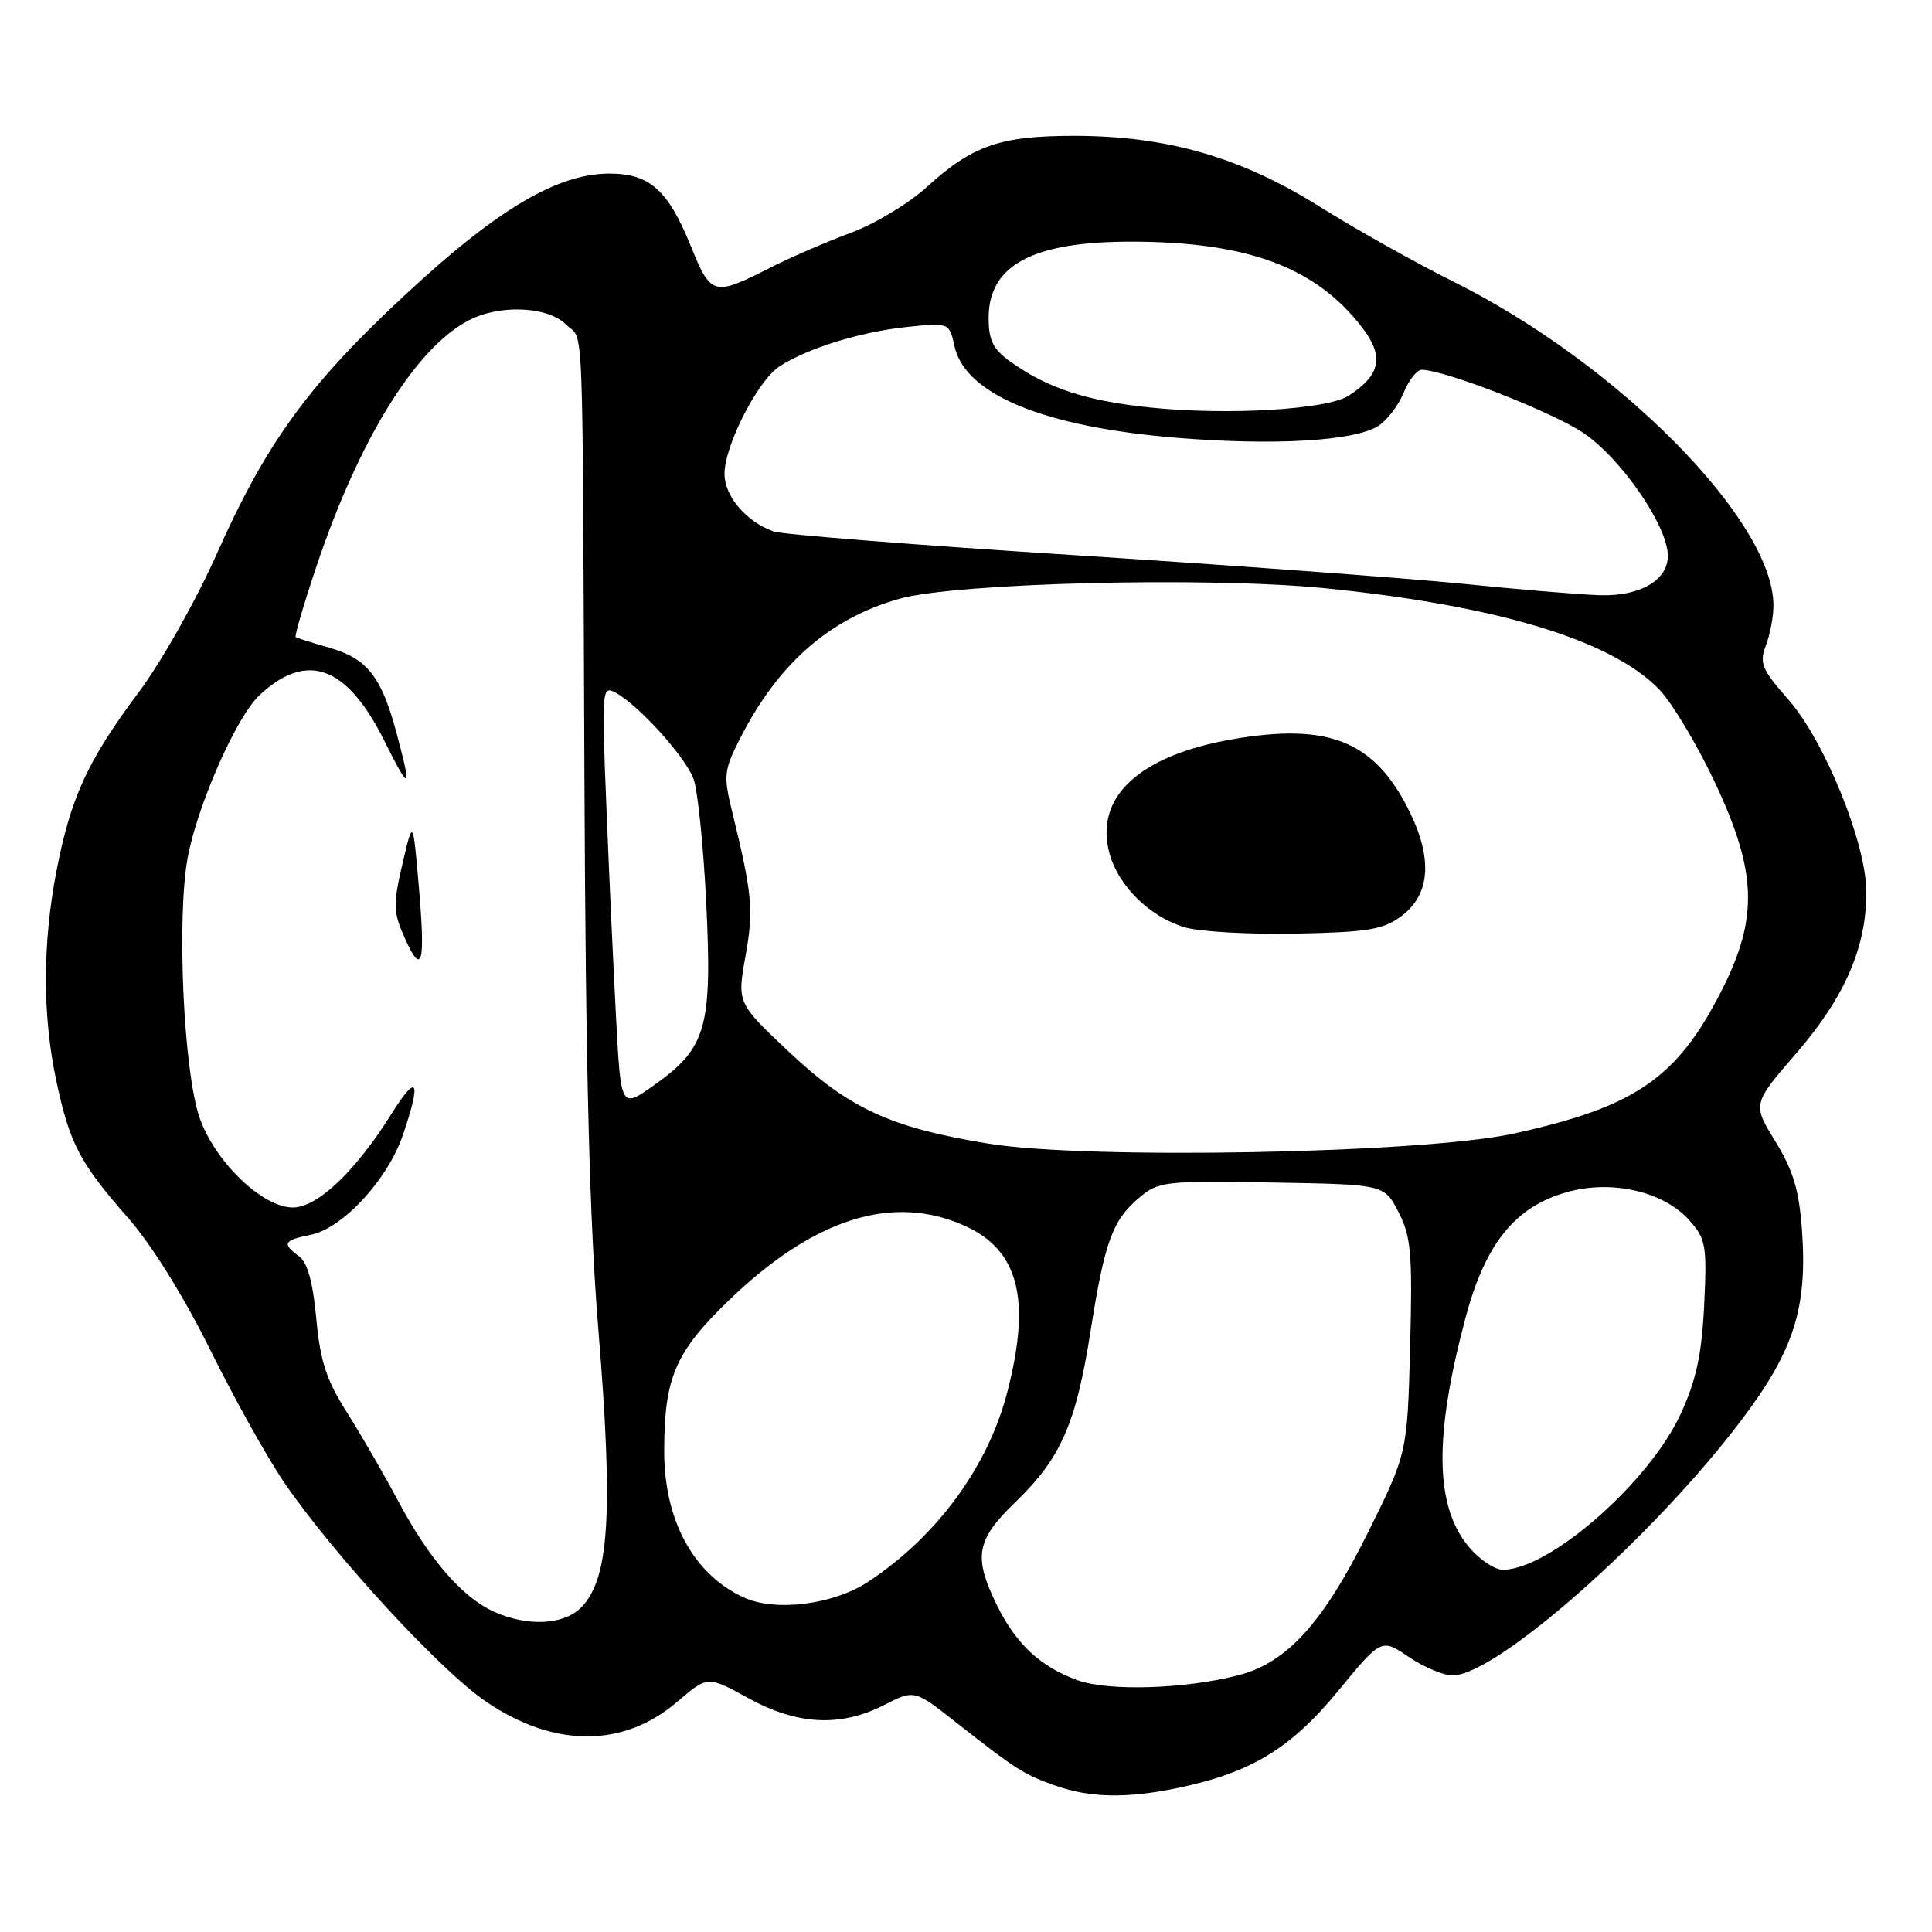 <?xml version="1.0" encoding="UTF-8" standalone="no"?>
<!DOCTYPE svg PUBLIC "-//W3C//DTD SVG 1.1//EN" "http://www.w3.org/Graphics/SVG/1.1/DTD/svg11.dtd" >
<svg xmlns="http://www.w3.org/2000/svg" xmlns:xlink="http://www.w3.org/1999/xlink" version="1.1" viewBox="0 0 256 256">
 <g >
 <path fill="currentColor"
d=" M 156.20 236.89 C 165.78 234.87 171.05 231.67 177.29 224.08 C 183.04 217.09 183.04 217.09 186.66 219.55 C 188.65 220.90 191.27 222.00 192.48 222.00 C 198.29 222.00 219.17 203.54 230.78 188.13 C 237.72 178.92 239.51 173.31 238.77 162.98 C 238.39 157.70 237.60 155.07 235.24 151.23 C 232.20 146.29 232.20 146.29 238.06 139.51 C 244.51 132.05 247.39 125.34 247.29 118.00 C 247.20 111.51 241.73 98.11 236.96 92.69 C 233.44 88.69 233.10 87.87 233.99 85.52 C 234.55 84.06 235.00 81.66 234.99 80.18 C 234.95 68.97 214.42 48.21 192.61 37.33 C 187.60 34.84 179.62 30.36 174.88 27.39 C 164.41 20.82 154.61 18.00 142.31 18.00 C 132.52 18.00 128.84 19.28 122.81 24.78 C 120.44 26.95 115.90 29.68 112.73 30.85 C 109.55 32.03 104.82 34.07 102.20 35.40 C 94.49 39.31 94.23 39.24 91.49 32.50 C 88.51 25.18 86.06 23.00 80.78 23.00 C 73.40 23.00 64.88 28.31 51.13 41.48 C 40.27 51.88 34.84 59.61 28.75 73.34 C 25.97 79.58 21.37 87.74 18.29 91.85 C 11.58 100.84 9.33 105.75 7.45 115.59 C 5.63 125.11 5.63 134.58 7.45 143.16 C 9.22 151.52 10.54 154.05 16.96 161.37 C 20.10 164.95 24.36 171.79 27.88 178.91 C 31.05 185.33 35.48 193.27 37.73 196.54 C 44.24 206.03 58.21 221.21 64.28 225.39 C 73.30 231.60 82.55 231.65 89.72 225.51 C 93.76 222.05 93.76 222.05 99.13 225.00 C 105.62 228.58 111.35 228.88 117.12 225.94 C 121.16 223.88 121.16 223.88 126.64 228.19 C 134.65 234.48 135.60 235.09 139.74 236.57 C 144.41 238.24 149.33 238.33 156.20 236.89 Z  M 142.66 222.60 C 137.74 220.77 134.53 217.73 132.01 212.52 C 128.95 206.20 129.37 204.02 134.62 198.96 C 140.57 193.22 142.58 188.63 144.50 176.42 C 146.36 164.55 147.41 161.68 150.95 158.70 C 153.51 156.54 154.33 156.45 168.53 156.69 C 183.43 156.94 183.43 156.94 185.32 160.63 C 186.98 163.86 187.17 166.10 186.85 178.44 C 186.48 192.56 186.48 192.56 181.19 203.21 C 175.36 214.94 170.59 220.23 164.31 221.92 C 157.26 223.81 146.79 224.15 142.66 222.60 Z  M 65.50 213.58 C 61.29 211.70 56.86 206.60 52.82 199.00 C 50.92 195.43 47.83 190.09 45.96 187.13 C 43.24 182.85 42.43 180.35 41.91 174.72 C 41.47 169.92 40.74 167.28 39.63 166.47 C 37.33 164.79 37.57 164.34 41.16 163.62 C 45.40 162.77 51.36 156.33 53.38 150.41 C 55.86 143.13 55.32 142.09 51.90 147.55 C 47.12 155.20 42.06 160.00 38.80 160.00 C 34.80 160.00 28.55 154.01 26.48 148.20 C 24.33 142.16 23.38 121.62 24.88 113.59 C 26.19 106.62 31.34 94.96 34.37 92.13 C 40.63 86.26 45.93 88.17 50.88 98.07 C 54.36 105.04 54.62 104.91 52.56 97.19 C 50.57 89.71 48.68 87.28 43.75 85.86 C 41.41 85.19 39.36 84.54 39.18 84.42 C 39.01 84.30 40.23 80.12 41.90 75.14 C 47.56 58.24 55.08 46.08 62.13 42.44 C 66.23 40.31 72.59 40.59 75.00 43.00 C 77.41 45.41 77.16 39.28 77.44 103.50 C 77.60 141.76 78.12 161.99 79.29 176.25 C 81.28 200.59 80.74 209.26 76.97 213.03 C 74.68 215.32 69.91 215.55 65.50 213.58 Z  M 55.47 117.17 C 54.72 108.50 54.72 108.50 53.32 114.50 C 52.06 119.92 52.10 120.87 53.67 124.38 C 55.96 129.45 56.39 127.72 55.47 117.17 Z  M 98.50 211.65 C 91.87 208.57 88.00 201.43 88.01 192.28 C 88.01 182.57 89.47 179.17 96.53 172.35 C 107.82 161.44 118.30 158.12 127.85 162.43 C 135.01 165.66 136.66 172.20 133.45 184.54 C 130.89 194.38 124.14 203.57 115.09 209.56 C 110.44 212.64 102.72 213.61 98.50 211.65 Z  M 194.65 205.00 C 190.12 199.61 189.98 190.39 194.20 174.58 C 196.81 164.78 200.77 159.88 207.64 157.96 C 213.60 156.29 220.46 157.88 223.86 161.71 C 226.04 164.17 226.19 165.04 225.81 172.94 C 225.49 179.48 224.76 182.87 222.72 187.31 C 218.54 196.41 205.33 208.00 199.13 208.00 C 198.06 208.00 196.04 206.65 194.65 205.00 Z  M 130.99 151.54 C 118.04 149.43 112.52 146.89 104.59 139.42 C 97.67 132.91 97.67 132.91 98.78 126.70 C 99.88 120.57 99.68 118.46 96.99 107.45 C 95.85 102.82 95.94 102.04 98.01 97.95 C 103.07 87.97 109.86 81.99 119.14 79.35 C 126.61 77.22 160.21 76.39 175.64 77.95 C 198.44 80.25 213.53 84.82 219.84 91.34 C 221.52 93.08 224.81 98.55 227.15 103.50 C 232.82 115.49 233.04 121.56 228.14 131.22 C 222.23 142.87 216.68 146.69 200.50 150.22 C 188.50 152.83 144.10 153.68 130.99 151.54 Z  M 185.68 121.40 C 189.57 118.50 189.88 113.67 186.59 107.18 C 182.02 98.15 175.96 95.76 163.29 97.96 C 150.89 100.12 144.96 105.66 147.03 113.14 C 148.22 117.44 152.38 121.51 157.00 122.88 C 158.93 123.45 165.53 123.83 171.68 123.71 C 181.26 123.52 183.27 123.19 185.68 121.40 Z  M 81.65 135.21 C 81.30 128.77 80.72 116.13 80.36 107.13 C 79.71 91.25 79.75 90.80 81.60 91.80 C 84.65 93.47 90.79 100.26 91.89 103.19 C 92.45 104.67 93.21 112.10 93.58 119.69 C 94.38 136.10 93.61 138.84 86.78 143.71 C 82.28 146.92 82.28 146.92 81.65 135.21 Z  M 194.00 77.37 C 186.57 76.62 163.40 74.91 142.50 73.57 C 121.60 72.24 103.60 70.82 102.50 70.42 C 98.86 69.11 96.00 65.75 96.00 62.79 C 96.00 59.05 100.40 50.44 103.27 48.56 C 106.90 46.18 114.04 43.96 120.13 43.33 C 125.78 42.74 125.78 42.74 126.47 45.86 C 127.87 52.25 138.22 56.54 155.76 58.00 C 168.74 59.07 179.38 58.46 182.60 56.46 C 183.75 55.74 185.27 53.77 185.97 52.08 C 186.67 50.38 187.75 49.00 188.37 49.00 C 191.37 49.00 205.58 54.54 209.76 57.34 C 214.80 60.71 221.00 69.71 221.00 73.65 C 221.00 76.88 217.33 79.02 212.03 78.87 C 209.54 78.80 201.43 78.13 194.00 77.37 Z  M 152.41 54.00 C 143.92 53.12 138.86 51.46 133.94 47.96 C 131.58 46.28 131.00 45.12 131.00 42.11 C 131.00 35.11 136.88 31.99 149.99 32.02 C 165.39 32.05 174.42 35.44 180.54 43.46 C 183.43 47.26 182.93 49.71 178.71 52.43 C 175.84 54.28 162.69 55.06 152.41 54.00 Z "/>
</g>
</svg>